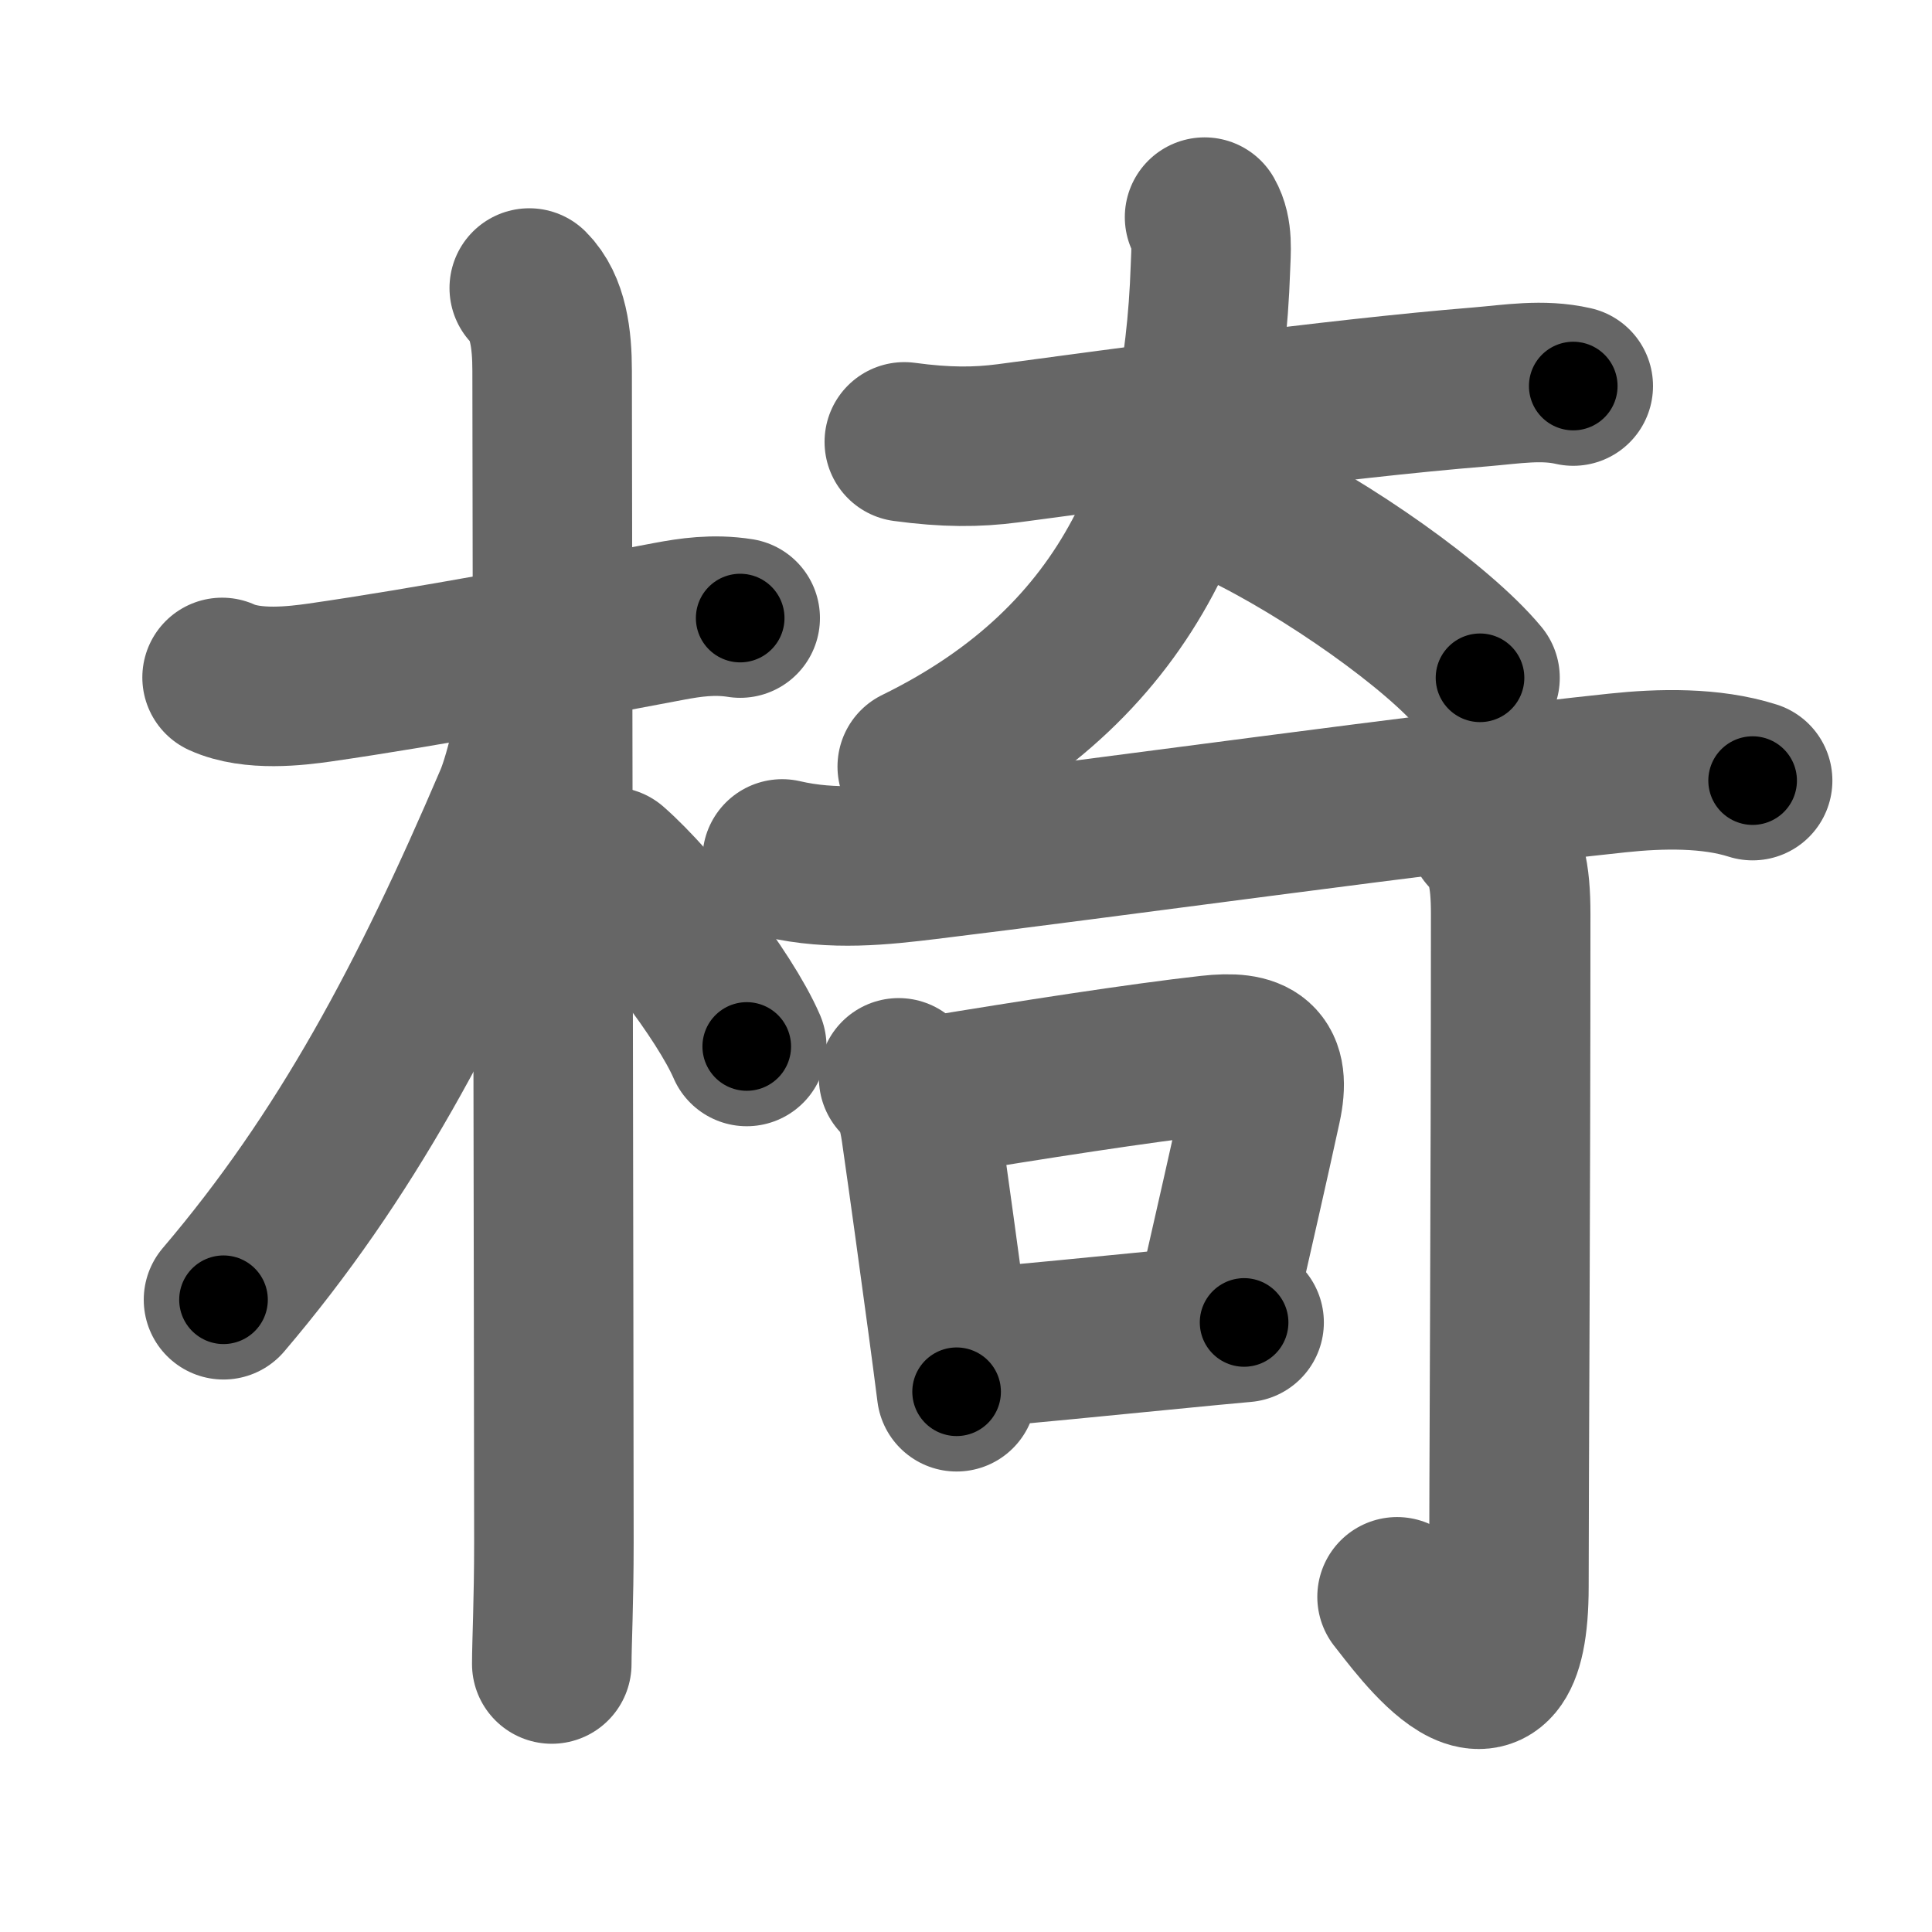 <svg xmlns="http://www.w3.org/2000/svg" width="109" height="109" viewBox="0 0 109 109" id="6905"><g fill="none" stroke="#666" stroke-width="9" stroke-linecap="round" stroke-linejoin="round"><g><g><path d="M12.53,38.22c1.72,0.78,4.21,0.47,5.49,0.29c6.11-0.88,13.9-2.35,19.76-3.46c1.13-0.21,2.47-0.42,3.98-0.18" /><path d="M29.86,16.25c1.07,1.07,1.29,2.88,1.29,4.67c0,4.7,0.1,59.33,0.1,66.08c0,3.42-0.12,5.69-0.12,6.88" /><path d="M30.44,38.53c0,1.59-0.82,5.19-1.44,6.64c-4.79,11.22-9.5,20.07-16.39,28.16" /><path d="M34.47,48.9c2.4,2.1,6.4,7.23,7.66,10.14" /></g><g><g><path d="M51.02,24.93c2.35,0.32,4.09,0.31,5.85,0.08c6.63-0.88,18.38-2.51,26.63-3.18c1.81-0.15,3.51-0.45,5.26-0.05" /><path d="M67.96,12.25c0.49,0.86,0.36,1.93,0.33,2.88C67.88,27.15,64,37.25,51.75,43.25" /><path d="M70,28.62c4.87,2.34,11.12,6.75,13.5,9.62" /></g><g><g><g><path d="M44.13,48.46c2.87,0.67,5.65,0.35,8.14,0.05c9.34-1.13,29.1-3.86,38.98-4.9c2.44-0.26,5.28-0.32,7.63,0.43" /></g></g><g><path d="M50.7,60.81c0.82,0.85,1.08,1.78,1.25,2.92c0.5,3.48,1.02,7.29,1.51,10.91c0.18,1.33,0.35,2.63,0.51,3.88" /><path d="M52.58,61.85c5.5-0.91,11.8-1.89,15.67-2.32c2.5-0.28,3.48,0.32,2.92,2.88c-0.71,3.27-1.52,6.8-2.53,11.25" /><path d="M54.6,76.09c3.25-0.27,7.48-0.7,11.9-1.13c1.22-0.12,2.46-0.24,3.69-0.35" /></g><g><g><path d="M83.92,46.97c1.05,1.05,1.31,2.4,1.31,4.6c0,16.08-0.1,32.46-0.1,37.93c0,9.39-5.19,1.97-6.31,0.59" /></g></g></g></g></g></g><g fill="none" stroke="#000" stroke-width="5" stroke-linecap="round" stroke-linejoin="round"><g><g><path d="M12.53,38.22c1.72,0.78,4.21,0.47,5.49,0.29c6.11-0.88,13.9-2.35,19.76-3.46c1.13-0.21,2.47-0.42,3.98-0.18" stroke-dasharray="29.635" stroke-dashoffset="29.635"><animate attributeName="stroke-dashoffset" values="29.635;29.635;0" dur="0.296s" fill="freeze" begin="0s;6905.click" /></path><path d="M29.86,16.25c1.07,1.07,1.29,2.88,1.29,4.67c0,4.7,0.1,59.33,0.1,66.08c0,3.42-0.12,5.69-0.12,6.88" stroke-dasharray="77.93" stroke-dashoffset="77.93"><animate attributeName="stroke-dashoffset" values="77.93" fill="freeze" begin="6905.click" /><animate attributeName="stroke-dashoffset" values="77.93;77.93;0" keyTimes="0;0.336;1" dur="0.882s" fill="freeze" begin="0s;6905.click" /></path><path d="M30.44,38.53c0,1.59-0.82,5.19-1.44,6.64c-4.79,11.22-9.5,20.07-16.39,28.16" stroke-dasharray="39.536" stroke-dashoffset="39.536"><animate attributeName="stroke-dashoffset" values="39.536" fill="freeze" begin="6905.click" /><animate attributeName="stroke-dashoffset" values="39.536;39.536;0" keyTimes="0;0.691;1" dur="1.277s" fill="freeze" begin="0s;6905.click" /></path><path d="M34.47,48.9c2.4,2.1,6.4,7.23,7.66,10.14" stroke-dasharray="12.774" stroke-dashoffset="12.774"><animate attributeName="stroke-dashoffset" values="12.774" fill="freeze" begin="6905.click" /><animate attributeName="stroke-dashoffset" values="12.774;12.774;0" keyTimes="0;0.909;1" dur="1.405s" fill="freeze" begin="0s;6905.click" /></path></g><g><g><path d="M51.02,24.93c2.35,0.32,4.09,0.31,5.85,0.08c6.63-0.88,18.38-2.51,26.63-3.18c1.81-0.15,3.51-0.45,5.26-0.05" stroke-dasharray="37.977" stroke-dashoffset="37.977"><animate attributeName="stroke-dashoffset" values="37.977" fill="freeze" begin="6905.click" /><animate attributeName="stroke-dashoffset" values="37.977;37.977;0" keyTimes="0;0.787;1" dur="1.785s" fill="freeze" begin="0s;6905.click" /></path><path d="M67.96,12.25c0.49,0.86,0.36,1.93,0.33,2.88C67.88,27.15,64,37.25,51.75,43.25" stroke-dasharray="37.492" stroke-dashoffset="37.492"><animate attributeName="stroke-dashoffset" values="37.492" fill="freeze" begin="6905.click" /><animate attributeName="stroke-dashoffset" values="37.492;37.492;0" keyTimes="0;0.826;1" dur="2.16s" fill="freeze" begin="0s;6905.click" /></path><path d="M70,28.62c4.87,2.34,11.12,6.75,13.5,9.62" stroke-dasharray="16.666" stroke-dashoffset="16.666"><animate attributeName="stroke-dashoffset" values="16.666" fill="freeze" begin="6905.click" /><animate attributeName="stroke-dashoffset" values="16.666;16.666;0" keyTimes="0;0.928;1" dur="2.327s" fill="freeze" begin="0s;6905.click" /></path></g><g><g><g><path d="M44.13,48.46c2.87,0.67,5.65,0.35,8.14,0.05c9.34-1.13,29.1-3.86,38.98-4.9c2.44-0.26,5.28-0.32,7.63,0.43" stroke-dasharray="55.169" stroke-dashoffset="55.169"><animate attributeName="stroke-dashoffset" values="55.169" fill="freeze" begin="6905.click" /><animate attributeName="stroke-dashoffset" values="55.169;55.169;0" keyTimes="0;0.808;1" dur="2.879s" fill="freeze" begin="0s;6905.click" /></path></g></g><g><path d="M50.7,60.81c0.82,0.85,1.08,1.78,1.25,2.92c0.5,3.48,1.02,7.29,1.51,10.91c0.18,1.33,0.35,2.63,0.51,3.88" stroke-dasharray="18.164" stroke-dashoffset="18.164"><animate attributeName="stroke-dashoffset" values="18.164" fill="freeze" begin="6905.click" /><animate attributeName="stroke-dashoffset" values="18.164;18.164;0" keyTimes="0;0.941;1" dur="3.061s" fill="freeze" begin="0s;6905.click" /></path><path d="M52.58,61.85c5.5-0.91,11.8-1.89,15.67-2.32c2.5-0.28,3.48,0.32,2.92,2.88c-0.71,3.27-1.52,6.8-2.53,11.25" stroke-dasharray="32.721" stroke-dashoffset="32.721"><animate attributeName="stroke-dashoffset" values="32.721" fill="freeze" begin="6905.click" /><animate attributeName="stroke-dashoffset" values="32.721;32.721;0" keyTimes="0;0.903;1" dur="3.388s" fill="freeze" begin="0s;6905.click" /></path><path d="M54.6,76.09c3.25-0.27,7.48-0.7,11.9-1.13c1.22-0.12,2.46-0.24,3.69-0.35" stroke-dasharray="15.661" stroke-dashoffset="15.661"><animate attributeName="stroke-dashoffset" values="15.661" fill="freeze" begin="6905.click" /><animate attributeName="stroke-dashoffset" values="15.661;15.661;0" keyTimes="0;0.956;1" dur="3.545s" fill="freeze" begin="0s;6905.click" /></path></g><g><g><path d="M83.92,46.97c1.05,1.05,1.31,2.4,1.31,4.6c0,16.08-0.1,32.46-0.1,37.93c0,9.39-5.19,1.97-6.31,0.59" stroke-dasharray="54.559" stroke-dashoffset="54.559"><animate attributeName="stroke-dashoffset" values="54.559" fill="freeze" begin="6905.click" /><animate attributeName="stroke-dashoffset" values="54.559;54.559;0" keyTimes="0;0.867;1" dur="4.091s" fill="freeze" begin="0s;6905.click" /></path></g></g></g></g></g></g></svg>